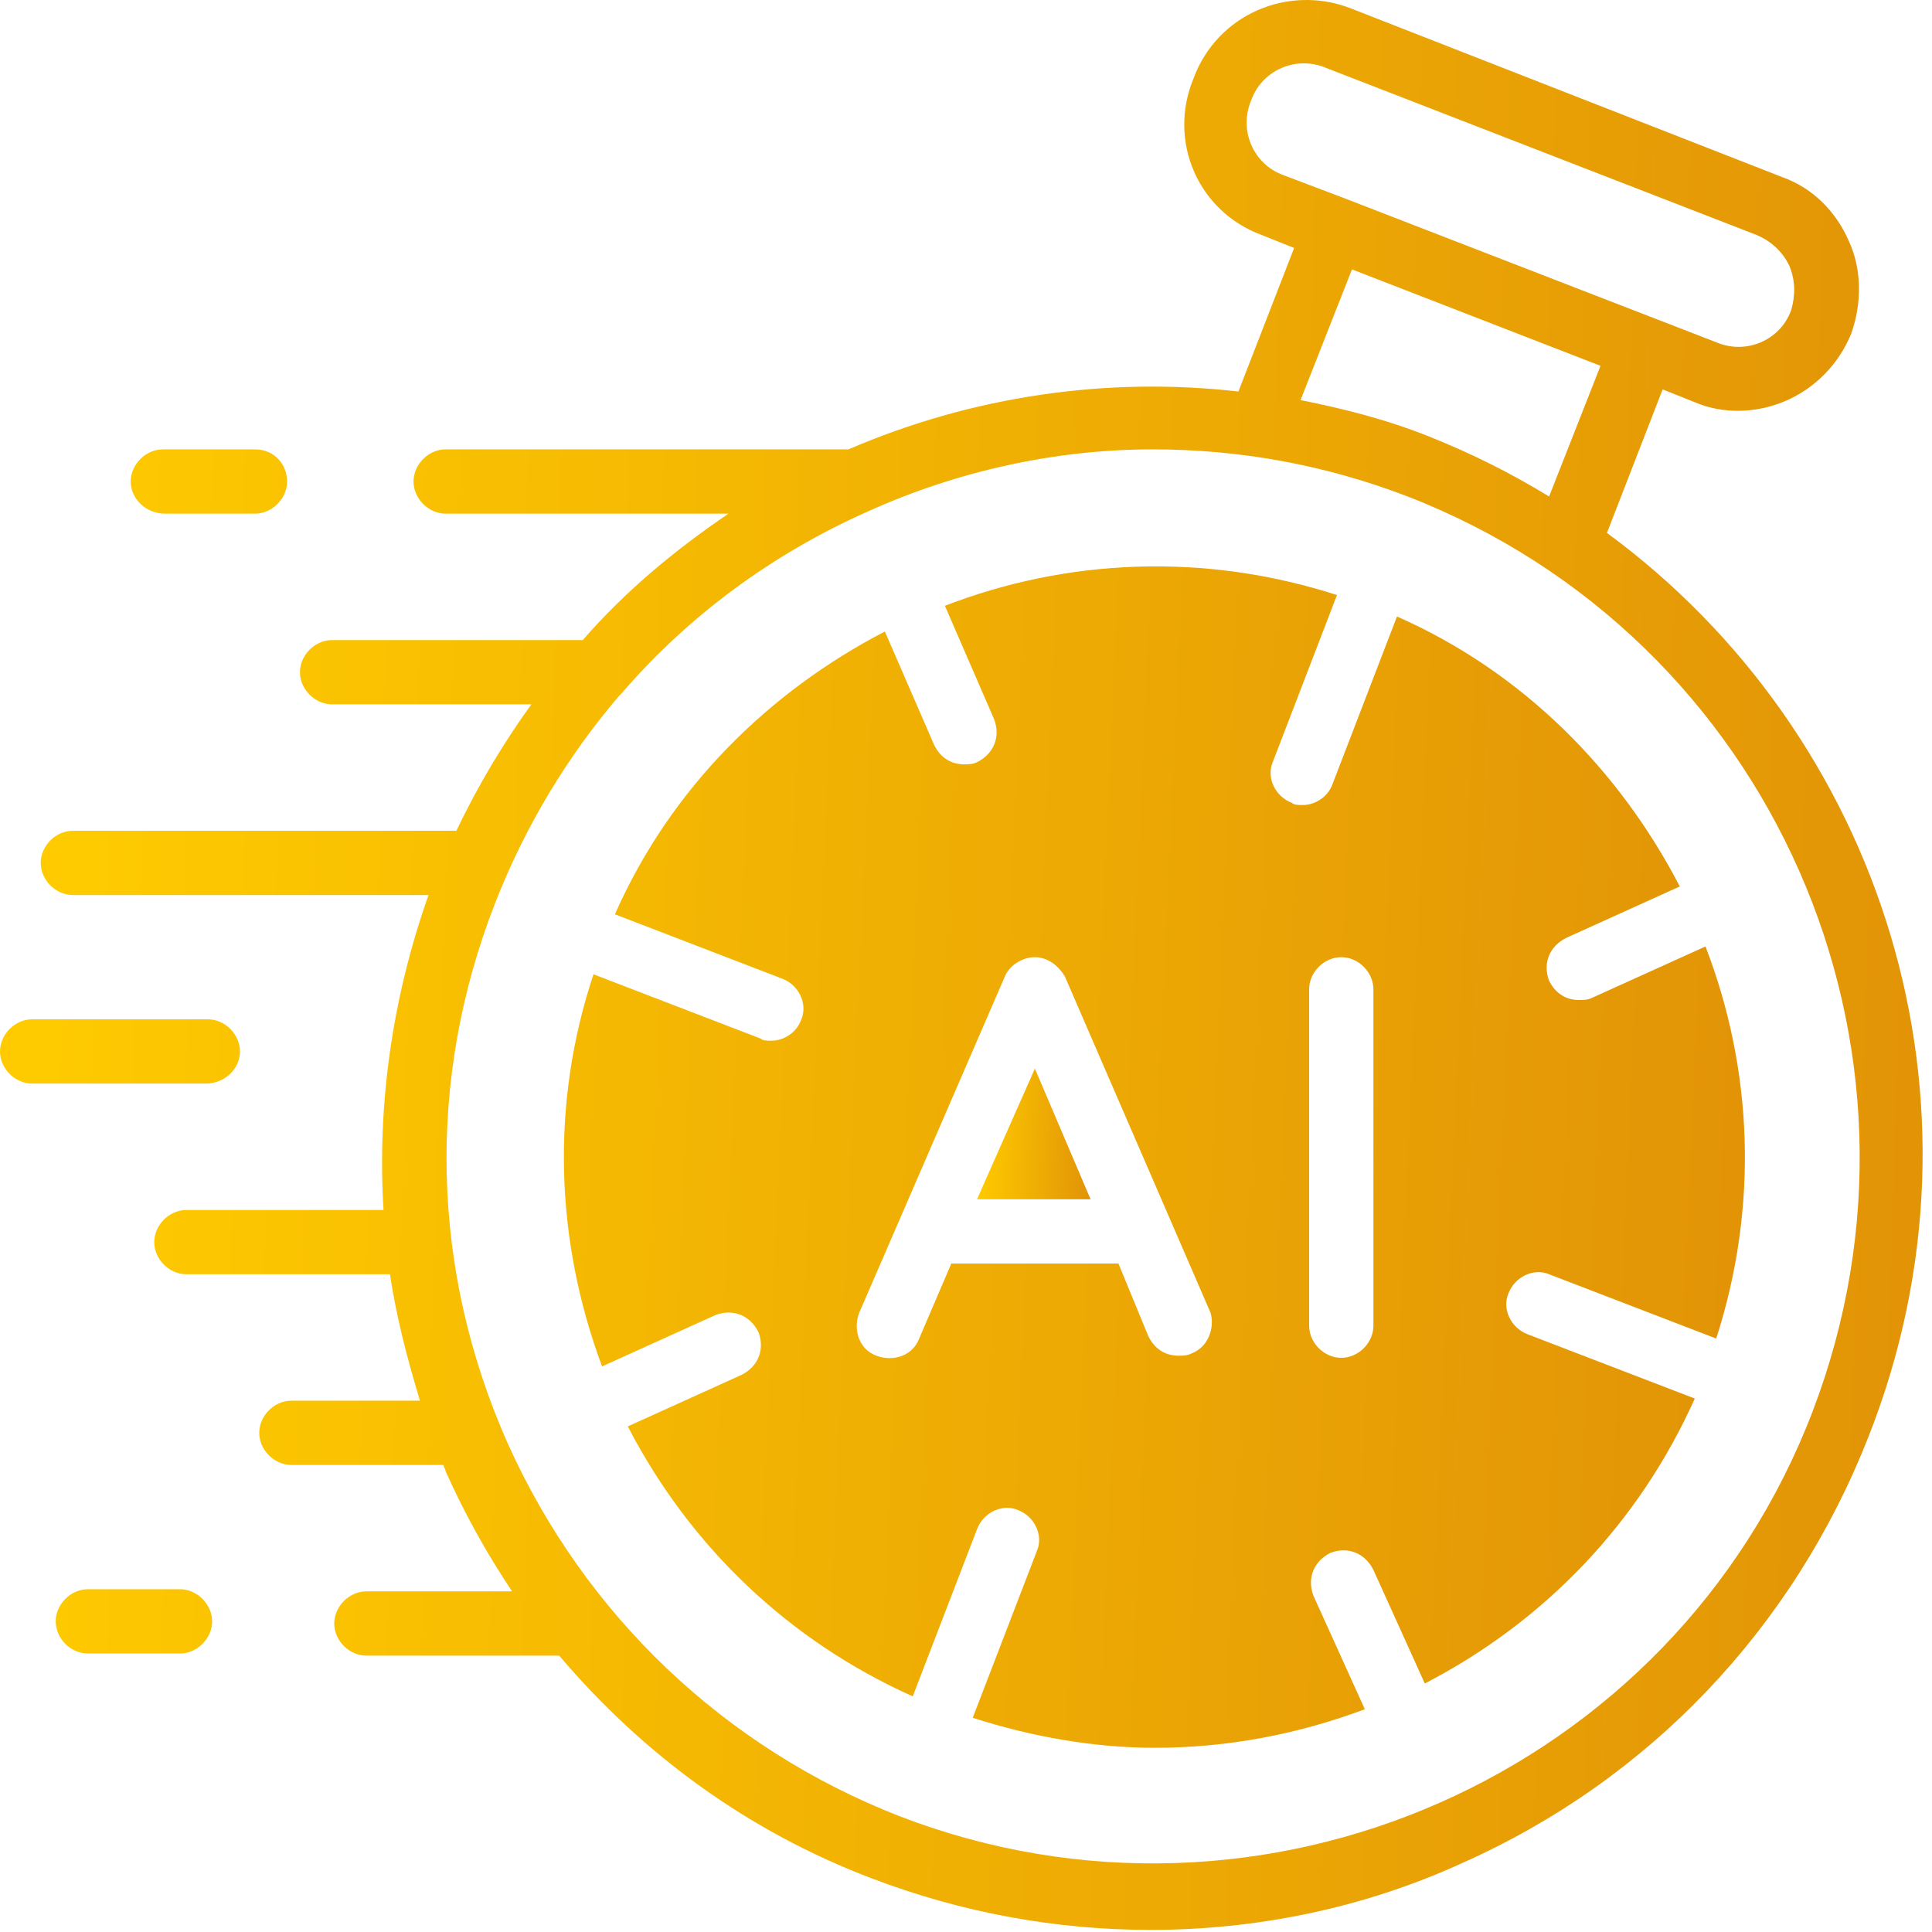 <svg width="81" height="81" viewBox="0 0 81 81" fill="none" xmlns="http://www.w3.org/2000/svg">
<path d="M40.962 50.28H45.723L43.388 44.801L40.962 50.28Z" fill="url(#paint0_linear_0_199)"/>
<path d="M66.204 41.926C65.665 41.926 65.216 41.657 64.947 41.118C64.677 40.399 64.947 39.681 65.665 39.321L70.426 37.165C67.911 32.315 63.869 28.182 58.569 25.847L55.874 32.853C55.694 33.392 55.155 33.752 54.616 33.752C54.437 33.752 54.257 33.752 54.167 33.662C53.448 33.392 53.089 32.584 53.359 31.955L56.053 24.948C50.484 23.152 44.735 23.421 39.615 25.398L41.681 30.159C41.95 30.877 41.681 31.596 40.962 31.955C40.782 32.045 40.603 32.045 40.423 32.045C39.884 32.045 39.435 31.776 39.166 31.236L37.099 26.476C32.249 28.991 28.117 33.033 25.781 38.333L32.788 41.028C33.506 41.297 33.866 42.106 33.596 42.735C33.416 43.274 32.877 43.633 32.339 43.633C32.159 43.633 31.979 43.633 31.889 43.543L24.883 40.848C23.086 46.238 23.266 51.987 25.242 57.287L30.003 55.131C30.722 54.862 31.44 55.131 31.8 55.85C32.069 56.568 31.8 57.287 31.081 57.646L26.32 59.802C28.925 64.833 33.057 68.785 38.267 71.121L40.962 64.114C41.232 63.395 42.04 63.036 42.669 63.306C43.388 63.575 43.747 64.383 43.477 65.012L40.782 72.019C43.298 72.828 45.903 73.277 48.418 73.277C51.382 73.277 54.347 72.738 57.221 71.66L55.065 66.899C54.796 66.18 55.065 65.462 55.784 65.102C56.503 64.833 57.221 65.102 57.581 65.821L59.736 70.582C64.767 67.977 68.719 63.845 71.055 58.635L64.048 55.94C63.33 55.67 62.97 54.862 63.24 54.233C63.509 53.514 64.318 53.155 64.947 53.424L71.953 56.119C73.75 50.55 73.48 44.801 71.504 39.681L66.743 41.836C66.564 41.926 66.384 41.926 66.204 41.926ZM49.945 56.748C49.765 56.838 49.586 56.838 49.406 56.838C48.867 56.838 48.418 56.568 48.148 56.029L46.891 52.975H39.884L38.537 56.119C38.267 56.838 37.459 57.107 36.74 56.838C36.022 56.568 35.752 55.76 36.022 55.041L42.13 40.938C42.31 40.489 42.849 40.13 43.388 40.13C43.926 40.13 44.376 40.489 44.645 40.938L50.754 55.041C50.933 55.67 50.664 56.478 49.945 56.748ZM57.581 55.58C57.581 56.299 56.952 56.928 56.233 56.928C55.514 56.928 54.886 56.299 54.886 55.58V41.477C54.886 40.758 55.514 40.13 56.233 40.13C56.952 40.13 57.581 40.758 57.581 41.477V55.58ZM6.917 21.535H10.69C11.408 21.535 12.037 20.906 12.037 20.188C12.037 19.469 11.498 18.84 10.69 18.84H6.827C6.108 18.84 5.48 19.469 5.48 20.188C5.48 20.906 6.108 21.535 6.917 21.535ZM10.061 44.082C10.061 43.364 9.432 42.735 8.713 42.735H1.347C0.629 42.735 0 43.364 0 44.082C0 44.801 0.629 45.43 1.347 45.43H8.624C9.432 45.43 10.061 44.801 10.061 44.082ZM7.546 66.629H3.683C2.964 66.629 2.336 67.258 2.336 67.977C2.336 68.695 2.964 69.324 3.683 69.324H7.546C8.264 69.324 8.893 68.695 8.893 67.977C8.893 67.258 8.264 66.629 7.546 66.629Z" fill="url(#paint1_linear_0_199)"/>
<path d="M67.372 22.343L69.707 16.325L71.055 16.864C71.683 17.133 72.312 17.223 72.851 17.223C74.917 17.223 76.804 15.966 77.612 13.989C78.061 12.732 78.061 11.294 77.522 10.127C76.984 8.869 75.995 7.881 74.738 7.432L56.592 0.335C53.987 -0.653 51.023 0.605 50.035 3.3C48.957 5.905 50.214 8.869 52.909 9.857L54.257 10.396L51.921 16.415C46.441 15.786 40.782 16.594 35.572 18.84H18.684C17.966 18.84 17.337 19.469 17.337 20.188C17.337 20.906 17.966 21.535 18.684 21.535H30.542C28.296 23.062 26.23 24.769 24.433 26.835H13.923C13.205 26.835 12.576 27.464 12.576 28.182C12.576 28.901 13.205 29.53 13.923 29.53H22.277C21.11 31.147 20.032 32.943 19.133 34.83H3.054C2.335 34.83 1.707 35.459 1.707 36.177C1.707 36.896 2.335 37.525 3.054 37.525H17.966C16.439 41.836 15.81 46.328 16.079 50.73H7.815C7.096 50.73 6.467 51.358 6.467 52.077C6.467 52.795 7.096 53.424 7.815 53.424H16.349C16.618 55.221 17.067 56.928 17.606 58.724H12.217C11.498 58.724 10.869 59.353 10.869 60.072C10.869 60.79 11.498 61.419 12.217 61.419H18.594C18.594 61.509 18.684 61.599 18.684 61.689C19.493 63.485 20.391 65.102 21.469 66.719H15.361C14.642 66.719 14.013 67.348 14.013 68.067C14.013 68.785 14.642 69.414 15.361 69.414H23.445C26.949 73.546 31.35 76.78 36.56 78.756C40.333 80.194 44.286 80.912 48.238 80.912C52.64 80.912 57.131 80.014 61.263 78.127C69.168 74.624 75.187 68.246 78.331 60.251C83.9 46.148 78.87 30.787 67.372 22.343ZM53.807 7.342C52.55 6.893 51.921 5.456 52.46 4.198C52.909 2.94 54.346 2.311 55.604 2.85L73.66 9.857C74.289 10.127 74.738 10.576 75.007 11.115C75.277 11.744 75.277 12.372 75.097 13.001C74.648 14.259 73.211 14.888 71.953 14.349L56.413 8.33L53.807 7.342ZM67.102 15.337L64.946 20.816C63.329 19.828 61.712 19.02 59.916 18.301C58.119 17.582 56.323 17.133 54.526 16.774L56.682 11.294L67.102 15.337ZM75.995 59.173C70.156 74.444 52.909 81.99 37.728 76.151C30.362 73.277 24.523 67.707 21.289 60.521C18.055 53.245 17.876 45.25 20.75 37.884C22.008 34.65 23.805 31.686 25.96 29.17L26.05 29.081C28.835 25.847 32.338 23.242 36.381 21.445C40.154 19.738 44.286 18.84 48.328 18.84C51.921 18.84 55.514 19.469 59.018 20.816C74.289 26.745 81.834 43.903 75.995 59.173Z" fill="url(#paint2_linear_0_199)"/>
<defs>
<linearGradient id="paint0_linear_0_199" x1="40.962" y1="45.714" x2="46.871" y2="45.885" gradientUnits="userSpaceOnUse">
<stop stop-color="#FFCC00"/>
<stop offset="1" stop-color="#DB8708"/>
</linearGradient>
<linearGradient id="paint1_linear_0_199" x1="0" y1="27.913" x2="90.697" y2="31.968" gradientUnits="userSpaceOnUse">
<stop stop-color="#FFCC00"/>
<stop offset="1" stop-color="#DB8708"/>
</linearGradient>
<linearGradient id="paint2_linear_0_199" x1="1.707" y1="13.485" x2="99.617" y2="16.662" gradientUnits="userSpaceOnUse">
<stop stop-color="#FFCC00"/>
<stop offset="1" stop-color="#DB8708"/>
</linearGradient>
</defs>
</svg>
